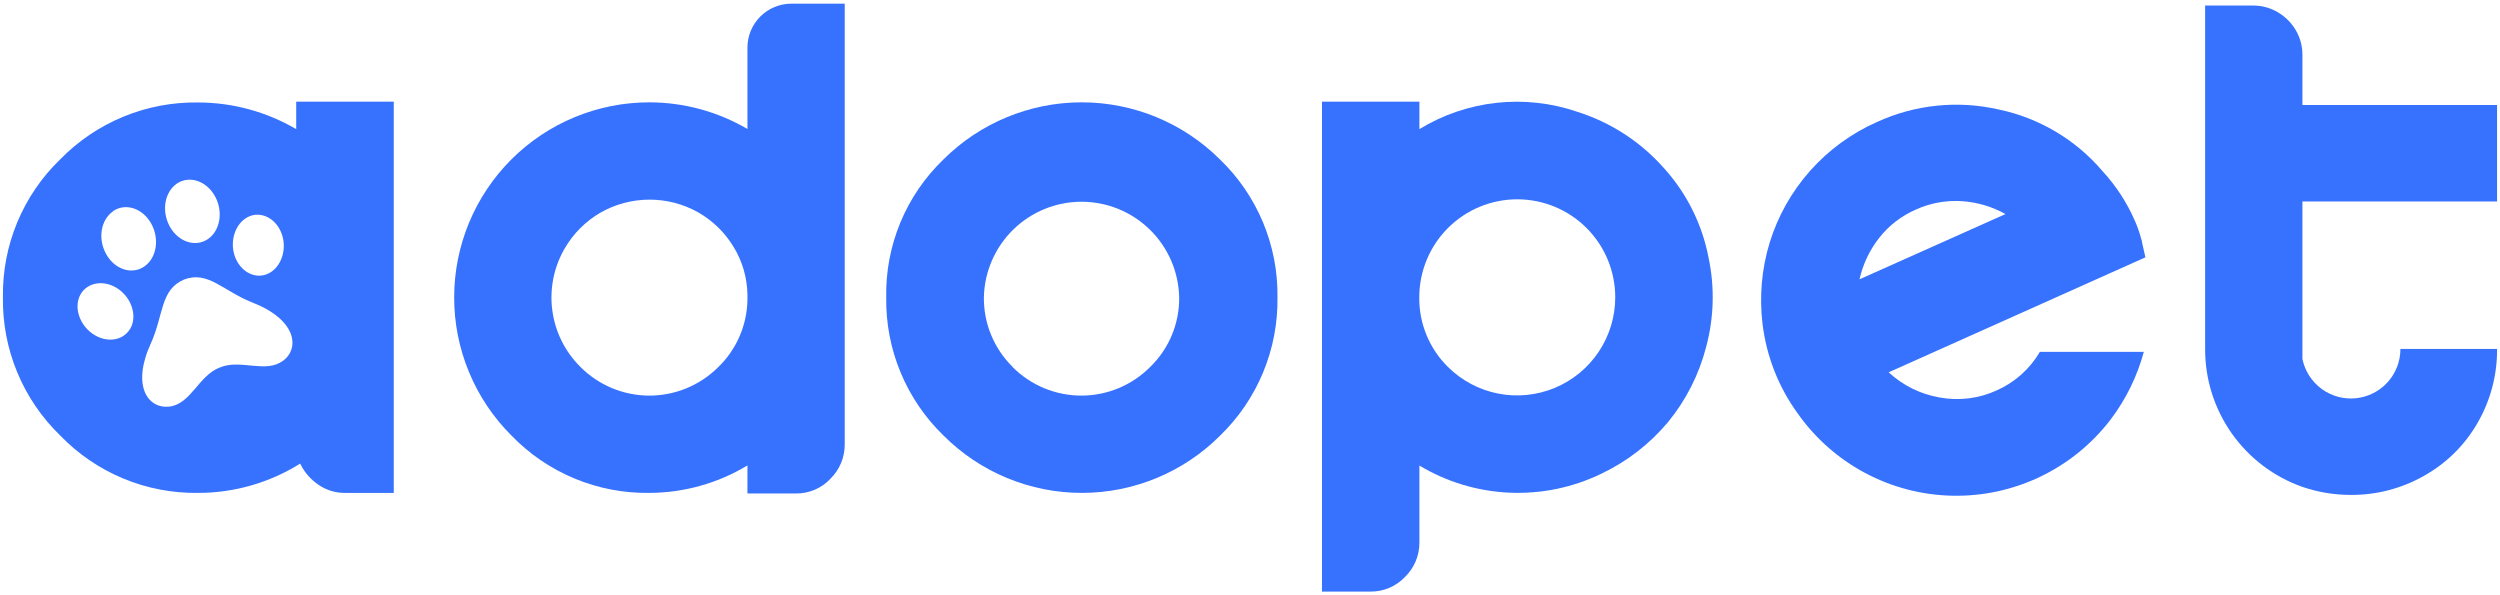 <svg width="546" height="130" viewBox="0 0 546 130" fill="none" xmlns="http://www.w3.org/2000/svg">
<path d="M172.83 0.8H184.49V97C184.504 98.407 184.234 99.803 183.696 101.104C183.158 102.404 182.364 103.583 181.36 104.57C180.402 105.593 179.241 106.407 177.952 106.957C176.662 107.508 175.272 107.785 173.87 107.77H163.24V101.65C156.781 105.548 149.385 107.622 141.84 107.65C136.229 107.732 130.66 106.664 125.478 104.51C120.296 102.357 115.61 99.164 111.71 95.13C107.736 91.171 104.584 86.466 102.436 81.285C100.287 76.104 99.184 70.549 99.19 64.94C99.193 59.343 100.298 53.8 102.443 48.631C104.588 43.461 107.731 38.764 111.691 34.809C115.652 30.854 120.353 27.718 125.526 25.58C130.699 23.442 136.243 22.345 141.84 22.35C149.363 22.363 156.747 24.371 163.24 28.17V10.4C163.24 7.855 164.25 5.415 166.048 3.615C167.846 1.815 170.286 0.802 172.83 0.8ZM163.24 65.58V64.27C163.169 60.589 162.112 56.994 160.18 53.86C158.285 50.751 155.632 48.174 152.47 46.37C149.21 44.542 145.533 43.588 141.796 43.6C138.058 43.612 134.388 44.591 131.14 46.44C127.91 48.315 125.225 51 123.35 54.23C120.971 58.301 120.009 63.046 120.616 67.722C121.222 72.397 123.362 76.74 126.7 80.07C130.659 84.083 136.05 86.359 141.687 86.399C147.324 86.438 152.745 84.237 156.76 80.28C158.755 78.377 160.355 76.099 161.467 73.576C162.579 71.054 163.181 68.336 163.24 65.58Z" fill="#3772FF"/>
<path d="M206 34.87C214.01 26.866 224.865 22.364 236.188 22.349C247.512 22.334 258.379 26.808 266.41 34.79C270.462 38.683 273.67 43.367 275.836 48.552C278.002 53.737 279.079 59.311 279 64.93C279.086 70.552 278.019 76.132 275.866 81.326C273.713 86.52 270.519 91.218 266.48 95.13C262.515 99.098 257.806 102.247 252.623 104.394C247.44 106.542 241.885 107.648 236.275 107.648C230.665 107.648 225.11 106.542 219.927 104.394C214.744 102.247 210.036 99.098 206.07 95.13C202.03 91.219 198.834 86.522 196.681 81.327C194.527 76.133 193.462 70.552 193.55 64.93C193.444 59.332 194.496 53.773 196.638 48.601C198.78 43.428 201.968 38.754 206 34.87ZM221.13 80.14C223.105 82.129 225.456 83.706 228.045 84.781C230.635 85.855 233.411 86.405 236.215 86.398C239.018 86.392 241.792 85.829 244.376 84.743C246.961 83.656 249.304 82.068 251.27 80.07C253.284 78.102 254.878 75.745 255.954 73.142C257.03 70.54 257.566 67.746 257.53 64.93C257.409 59.354 255.109 54.047 251.123 50.147C247.137 46.246 241.782 44.062 236.205 44.062C230.628 44.062 225.273 46.246 221.287 50.147C217.301 54.047 215.001 59.354 214.88 64.93C214.85 67.758 215.392 70.563 216.473 73.177C217.554 75.79 219.151 78.159 221.17 80.14H221.13Z" fill="#3772FF"/>
<path d="M373.15 56.27C374.514 62.696 374.34 69.354 372.64 75.7C371.094 81.753 368.237 87.393 364.27 92.22C360.301 96.949 355.363 100.772 349.79 103.43C343.536 106.473 336.621 107.907 329.673 107.601C322.725 107.296 315.963 105.26 310 101.68V118.42C310.016 119.828 309.747 121.224 309.209 122.525C308.671 123.826 307.876 125.005 306.87 125.99C305.89 127.027 304.704 127.849 303.389 128.401C302.073 128.954 300.657 129.226 299.23 129.2H288.72V22.2H310V28.2C315.119 25.072 320.865 23.111 326.828 22.457C332.791 21.804 338.825 22.474 344.5 24.42C351.706 26.698 358.168 30.87 363.21 36.5C368.296 42.038 371.738 48.884 373.15 56.27ZM316.23 80.14C319.235 83.121 323.054 85.145 327.207 85.959C331.361 86.773 335.662 86.339 339.569 84.713C343.477 83.087 346.815 80.34 349.164 76.82C351.513 73.299 352.768 69.162 352.77 64.93C352.77 59.254 350.515 53.811 346.502 49.798C342.489 45.784 337.046 43.53 331.37 43.53C325.694 43.53 320.251 45.784 316.238 49.798C312.225 53.811 309.97 59.254 309.97 64.93C309.936 67.756 310.473 70.56 311.549 73.173C312.625 75.787 314.217 78.156 316.23 80.14Z" fill="#3772FF"/>
<path d="M524.25 76.21H545.36C545.407 81.85 543.95 87.4 541.14 92.29C538.381 97.136 534.353 101.14 529.49 103.87C524.62 106.659 519.102 108.114 513.49 108.09C509.874 108.103 506.281 107.512 502.86 106.34C496.626 104.147 491.23 100.068 487.421 94.668C483.611 89.269 481.576 82.818 481.6 76.21V1.21H492.08C493.976 1.201 495.838 1.705 497.47 2.67C499.095 3.622 500.448 4.975 501.4 6.6C502.362 8.236 502.863 10.102 502.85 12V22.93H545.36V44H502.85V78.39C503.388 81.014 504.881 83.346 507.04 84.932C509.199 86.518 511.87 87.246 514.536 86.974C517.201 86.703 519.67 85.451 521.465 83.462C523.26 81.474 524.253 78.889 524.25 76.21Z" fill="#3772FF"/>
<path d="M64.69 22.2V28.2C58.197 24.4 50.813 22.392 43.29 22.38C37.688 22.291 32.127 23.346 26.946 25.48C21.766 27.614 17.075 30.782 13.16 34.79C9.117 38.686 5.92 43.373 3.766 48.558C1.612 53.743 0.548 59.316 0.64 64.93C0.552 70.552 1.617 76.133 3.771 81.327C5.924 86.522 9.12 91.219 13.16 95.13C17.06 99.165 21.745 102.358 26.928 104.512C32.11 106.665 37.679 107.733 43.29 107.65C51.167 107.647 58.884 105.429 65.56 101.25C66.444 103.096 67.799 104.676 69.49 105.83C71.196 107.03 73.234 107.666 75.32 107.65H86V22.2H64.69ZM50.93 52.27C51.45 48.66 54.33 46.27 57.36 47.03C60.39 47.79 62.42 51.23 61.9 54.83C61.38 58.43 58.5 60.83 55.47 60.07C52.44 59.31 50.41 55.87 50.93 52.27ZM38.62 40.1C41.34 38.26 45.06 39.48 46.93 42.82C48.8 46.16 48.12 50.38 45.4 52.22C42.68 54.06 38.97 52.85 37.1 49.5C35.23 46.15 35.91 42 38.62 40.1ZM24.71 46.1C27.43 44.26 31.15 45.47 33.02 48.82C34.89 52.17 34.21 56.38 31.49 58.22C28.77 60.06 25.06 58.85 23.19 55.5C21.32 52.15 22 48 24.71 46.14V46.1ZM28.44 71.77C26.89 74.47 23.21 74.97 20.22 72.89C17.23 70.81 16.07 66.89 17.62 64.24C19.17 61.59 22.85 61.04 25.84 63.12C28.83 65.2 30 69.11 28.44 71.81V71.77ZM61.82 78.77C58.06 81.65 52.54 78.33 47.98 80.27C43.36 82.04 41.68 88.27 36.98 88.8C32.28 89.33 28.68 84.22 32.98 74.92C35.78 68.66 35 63.3 40.17 61.06C45.44 59.06 48.61 63.49 55.1 66.06C64.63 69.76 65.58 75.94 61.82 78.81V78.77Z" fill="#3772FF"/>
<path d="M445.5 76.85C443.329 80.566 440.044 83.504 436.11 85.25C432.188 87.052 427.803 87.594 423.56 86.8C419.416 86.08 415.571 84.173 412.49 81.31L468.56 56.2L467.9 53.3C467.826 52.761 467.695 52.231 467.51 51.72C467.172 50.5 466.744 49.307 466.23 48.15C464.504 44.212 462.139 40.586 459.23 37.42C453.369 30.516 445.375 25.762 436.51 23.91C427.579 21.869 418.224 22.835 409.9 26.66C404.343 29.123 399.377 32.748 395.339 37.292C391.301 41.835 388.284 47.192 386.49 53C384.75 58.725 384.218 64.749 384.93 70.69C385.774 77.747 388.404 84.472 392.57 90.23C396.394 95.679 401.447 100.151 407.32 103.284C413.194 106.418 419.722 108.124 426.378 108.265C433.033 108.406 439.628 106.978 445.629 104.097C451.63 101.216 456.869 96.962 460.92 91.68C464.283 87.252 466.759 82.217 468.21 76.85H445.5ZM410.38 52C412.487 49.295 415.237 47.161 418.38 45.79C421.511 44.36 424.945 43.721 428.38 43.93C431.757 44.14 435.044 45.103 438 46.75L406.12 61C406.855 57.721 408.31 54.647 410.38 52Z" fill="#3772FF"/>
</svg>
